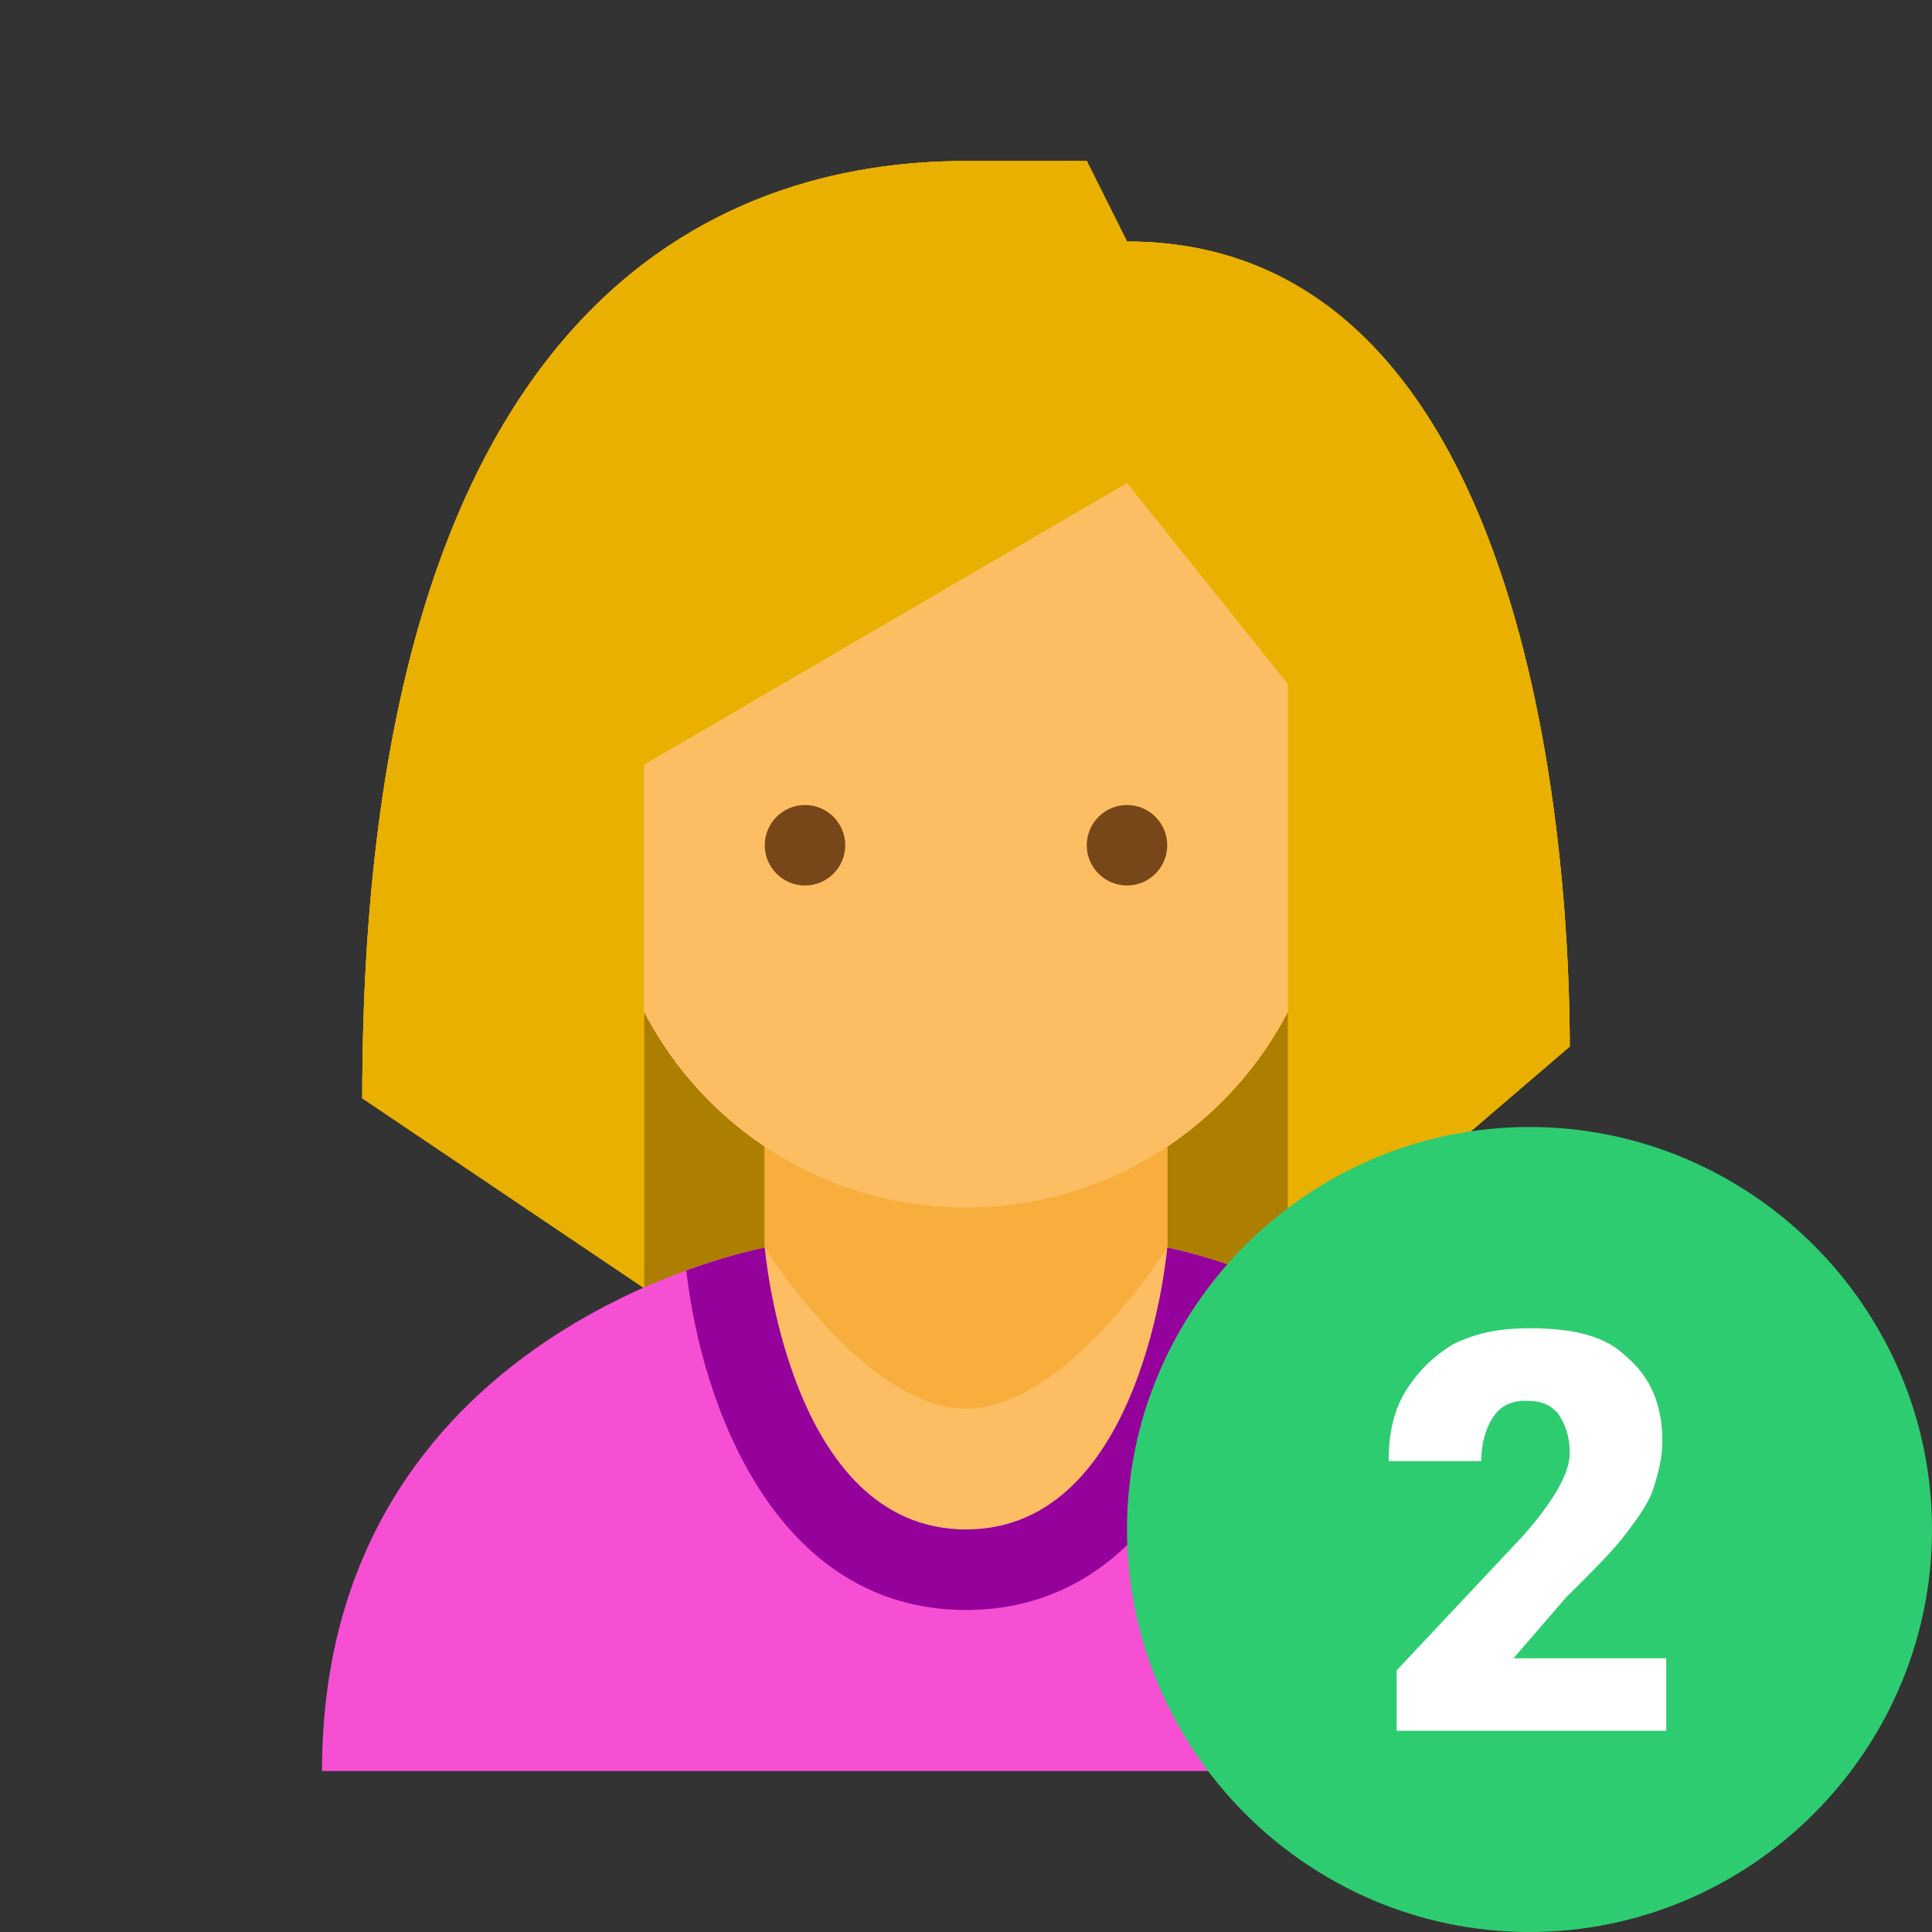 <?xml version="1.0" encoding="UTF-8"?>
<svg xmlns="http://www.w3.org/2000/svg" xmlns:xlink="http://www.w3.org/1999/xlink" viewBox="0 0 48 48" width="48px" height="48px">
<rect x="0" y="0" width="48" height="48" fill="#333333" stroke="none"/>
<g id="surface28863091">
<path style=" stroke:none;fill-rule:nonzero;fill:rgb(74.902%,21.176%,4.706%);fill-opacity:1;" d="M 16 15 L 32 15 L 32 33 L 16 33 Z M 16 15 "/>
<path style=" stroke:none;fill-rule:nonzero;fill:rgb(74.902%,21.176%,4.706%);fill-opacity:1;" d="M 16 15 L 32 15 L 32 33 L 16 33 Z M 16 15 "/>
<path style=" stroke:none;fill-rule:nonzero;fill:rgb(67.451%,49.804%,0.392%);fill-opacity:1;" d="M 16 15 L 32 15 L 32 33 L 16 33 Z M 16 15 "/>
<path style=" stroke:none;fill-rule:nonzero;fill:rgb(97.255%,68.235%,23.922%);fill-opacity:1;" d="M 24 37 C 21.809 37 19 31 19 31 L 19 25 L 29 25 L 29 31 C 29 31 26.191 37 24 37 "/>
<path style=" stroke:none;fill-rule:nonzero;fill:rgb(99.216%,74.51%,38.824%);fill-opacity:1;" d="M 33 14 C 33 6.363 15 9.027 15 14 L 15 21 C 15 25.973 19.027 30 24 30 C 28.973 30 33 25.973 33 21 Z M 33 14 "/>
<path style=" stroke:none;fill-rule:nonzero;fill:rgb(91.373%,69.02%,0%);fill-opacity:1;" d="M 24 4 C 17.926 4 9 7.402 9 27.285 L 16 32 L 16 19 L 28 12 L 32 17 L 32 32 L 39 26 C 39 21.977 38.324 6 28 6 L 27 4 Z M 24 4 "/>
<path style=" stroke:none;fill-rule:nonzero;fill:rgb(99.216%,74.51%,38.824%);fill-opacity:1;" d="M 24 38 C 19.578 38 19 31 19 31 C 19 31 21.508 35 24 35 C 26.492 35 29 31 29 31 C 29 31 28.422 38 24 38 "/>
<path style=" stroke:none;fill-rule:nonzero;fill:rgb(47.059%,27.843%,9.804%);fill-opacity:1;" d="M 27 21 C 27 21.551 27.449 22 28 22 C 28.551 22 29 21.551 29 21 C 29 20.449 28.551 20 28 20 C 27.449 20 27 20.449 27 21 M 19 21 C 19 21.551 19.449 22 20 22 C 20.551 22 21 21.551 21 21 C 21 20.449 20.551 20 20 20 C 19.449 20 19 20.449 19 21 "/>
<path style=" stroke:none;fill-rule:nonzero;fill:rgb(97.255%,68.235%,23.922%);fill-opacity:1;" d="M 24 37 C 21.809 37 19 31 19 31 L 19 25 L 29 25 L 29 31 C 29 31 26.191 37 24 37 "/>
<path style=" stroke:none;fill-rule:nonzero;fill:rgb(99.216%,74.51%,38.824%);fill-opacity:1;" d="M 33 14 C 33 6.363 15 9.027 15 14 L 15 21 C 15 25.973 19.027 30 24 30 C 28.973 30 33 25.973 33 21 Z M 33 14 "/>
<path style=" stroke:none;fill-rule:nonzero;fill:rgb(91.373%,69.02%,0%);fill-opacity:1;" d="M 24 4 C 17.926 4 9 7.402 9 27.285 L 16 32 L 16 19 L 28 12 L 32 17 L 32 32 L 39 26 C 39 21.977 38.324 6 28 6 L 27 4 Z M 24 4 "/>
<path style=" stroke:none;fill-rule:nonzero;fill:rgb(99.216%,74.51%,38.824%);fill-opacity:1;" d="M 24 38 C 19.578 38 19 31 19 31 C 19 31 21.508 35 24 35 C 26.492 35 29 31 29 31 C 29 31 28.422 38 24 38 "/>
<path style=" stroke:none;fill-rule:nonzero;fill:rgb(47.059%,27.843%,9.804%);fill-opacity:1;" d="M 27 21 C 27 21.551 27.449 22 28 22 C 28.551 22 29 21.551 29 21 C 29 20.449 28.551 20 28 20 C 27.449 20 27 20.449 27 21 M 19 21 C 19 21.551 19.449 22 20 22 C 20.551 22 21 21.551 21 21 C 21 20.449 20.551 20 20 20 C 19.449 20 19 20.449 19 21 "/>
<path style=" stroke:none;fill-rule:nonzero;fill:rgb(96.863%,30.98%,83.137%);fill-opacity:1;" d="M 29 31 C 29 31 28 35 24 35 C 20 35 19 31 19 31 C 19 31 8 32.984 8 44 L 40 44 C 40 33.023 29 31 29 31 "/>
<path style=" stroke:none;fill-rule:nonzero;fill:rgb(97.255%,68.235%,23.922%);fill-opacity:1;" d="M 24 37 C 21.809 37 19 31 19 31 L 19 25 L 29 25 L 29 31 C 29 31 26.191 37 24 37 "/>
<path style=" stroke:none;fill-rule:nonzero;fill:rgb(99.216%,74.51%,38.824%);fill-opacity:1;" d="M 33 14 C 33 6.363 15 9.027 15 14 L 15 21 C 15 25.973 19.027 30 24 30 C 28.973 30 33 25.973 33 21 Z M 33 14 "/>
<path style=" stroke:none;fill-rule:nonzero;fill:rgb(91.373%,69.02%,0%);fill-opacity:1;" d="M 24 4 C 17.926 4 9 7.402 9 27.285 L 16 32 L 16 19 L 28 12 L 32 17 L 32 32 L 39 26 C 39 21.977 38.324 6 28 6 L 27 4 Z M 24 4 "/>
<path style=" stroke:none;fill-rule:nonzero;fill:rgb(99.216%,74.51%,38.824%);fill-opacity:1;" d="M 24 38 C 19.578 38 19 31 19 31 C 19 31 21.508 35 24 35 C 26.492 35 29 31 29 31 C 29 31 28.422 38 24 38 "/>
<path style=" stroke:none;fill-rule:nonzero;fill:rgb(58.039%,0.392%,60.784%);fill-opacity:1;" d="M 24 40 C 28.746 40 30.57 34.887 30.949 31.57 C 29.793 31.148 29 31 29 31 C 29 31 28.422 38 24 38 C 19.578 38 19 31 19 31 C 19 31 18.207 31.145 17.051 31.566 C 17.426 34.879 19.25 40 24 40 Z M 24 40 "/>
<path style=" stroke:none;fill-rule:nonzero;fill:rgb(47.059%,27.843%,9.804%);fill-opacity:1;" d="M 27 21 C 27 20.449 27.449 20 28 20 C 28.551 20 29 20.449 29 21 C 29 21.551 28.551 22 28 22 C 27.449 22 27 21.551 27 21 M 19 21 C 19 21.551 19.449 22 20 22 C 20.551 22 21 21.551 21 21 C 21 20.449 20.551 20 20 20 C 19.449 20 19 20.449 19 21 "/>
<path style=" stroke:none;fill-rule:nonzero;fill:rgb(46,204,113);fill-opacity:1;" d="M 48 38 C 48 43.5 43.5 48 38 48 C 32.5 48 28 43.5 28 38 C 28 32.5 32.5 28 38 28 C 43.5 28 48 32.5 48 38 "/>
<path style=" stroke:none;fill-rule:nonzero;fill:rgb(100%,100%,100%);fill-opacity:1;" d="M 41.5 43 L 34.699 43 L 34.699 41.5 L 37.801 38.199 C 38.602 37.301 39 36.602 39 36.102 C 39 35.699 38.898 35.398 38.699 35.102 C 38.5 34.898 38.301 34.801 37.898 34.801 C 37.602 34.801 37.301 34.898 37.102 35.199 C 36.898 35.5 36.801 35.898 36.801 36.301 L 34.5 36.301 C 34.5 35.699 34.602 35.102 34.898 34.602 C 35.199 34.102 35.602 33.699 36.102 33.398 C 36.699 33.102 37.301 33 38 33 C 39.102 33 39.898 33.199 40.398 33.699 C 41 34.199 41.301 34.898 41.301 35.801 C 41.301 36.199 41.199 36.602 41.102 36.898 C 41 37.301 40.699 37.699 40.398 38.102 C 40.102 38.5 39.602 39 38.898 39.699 L 37.602 41.199 L 41.398 41.199 L 41.398 43 Z M 41.5 43 "/>
</g>
</svg>
